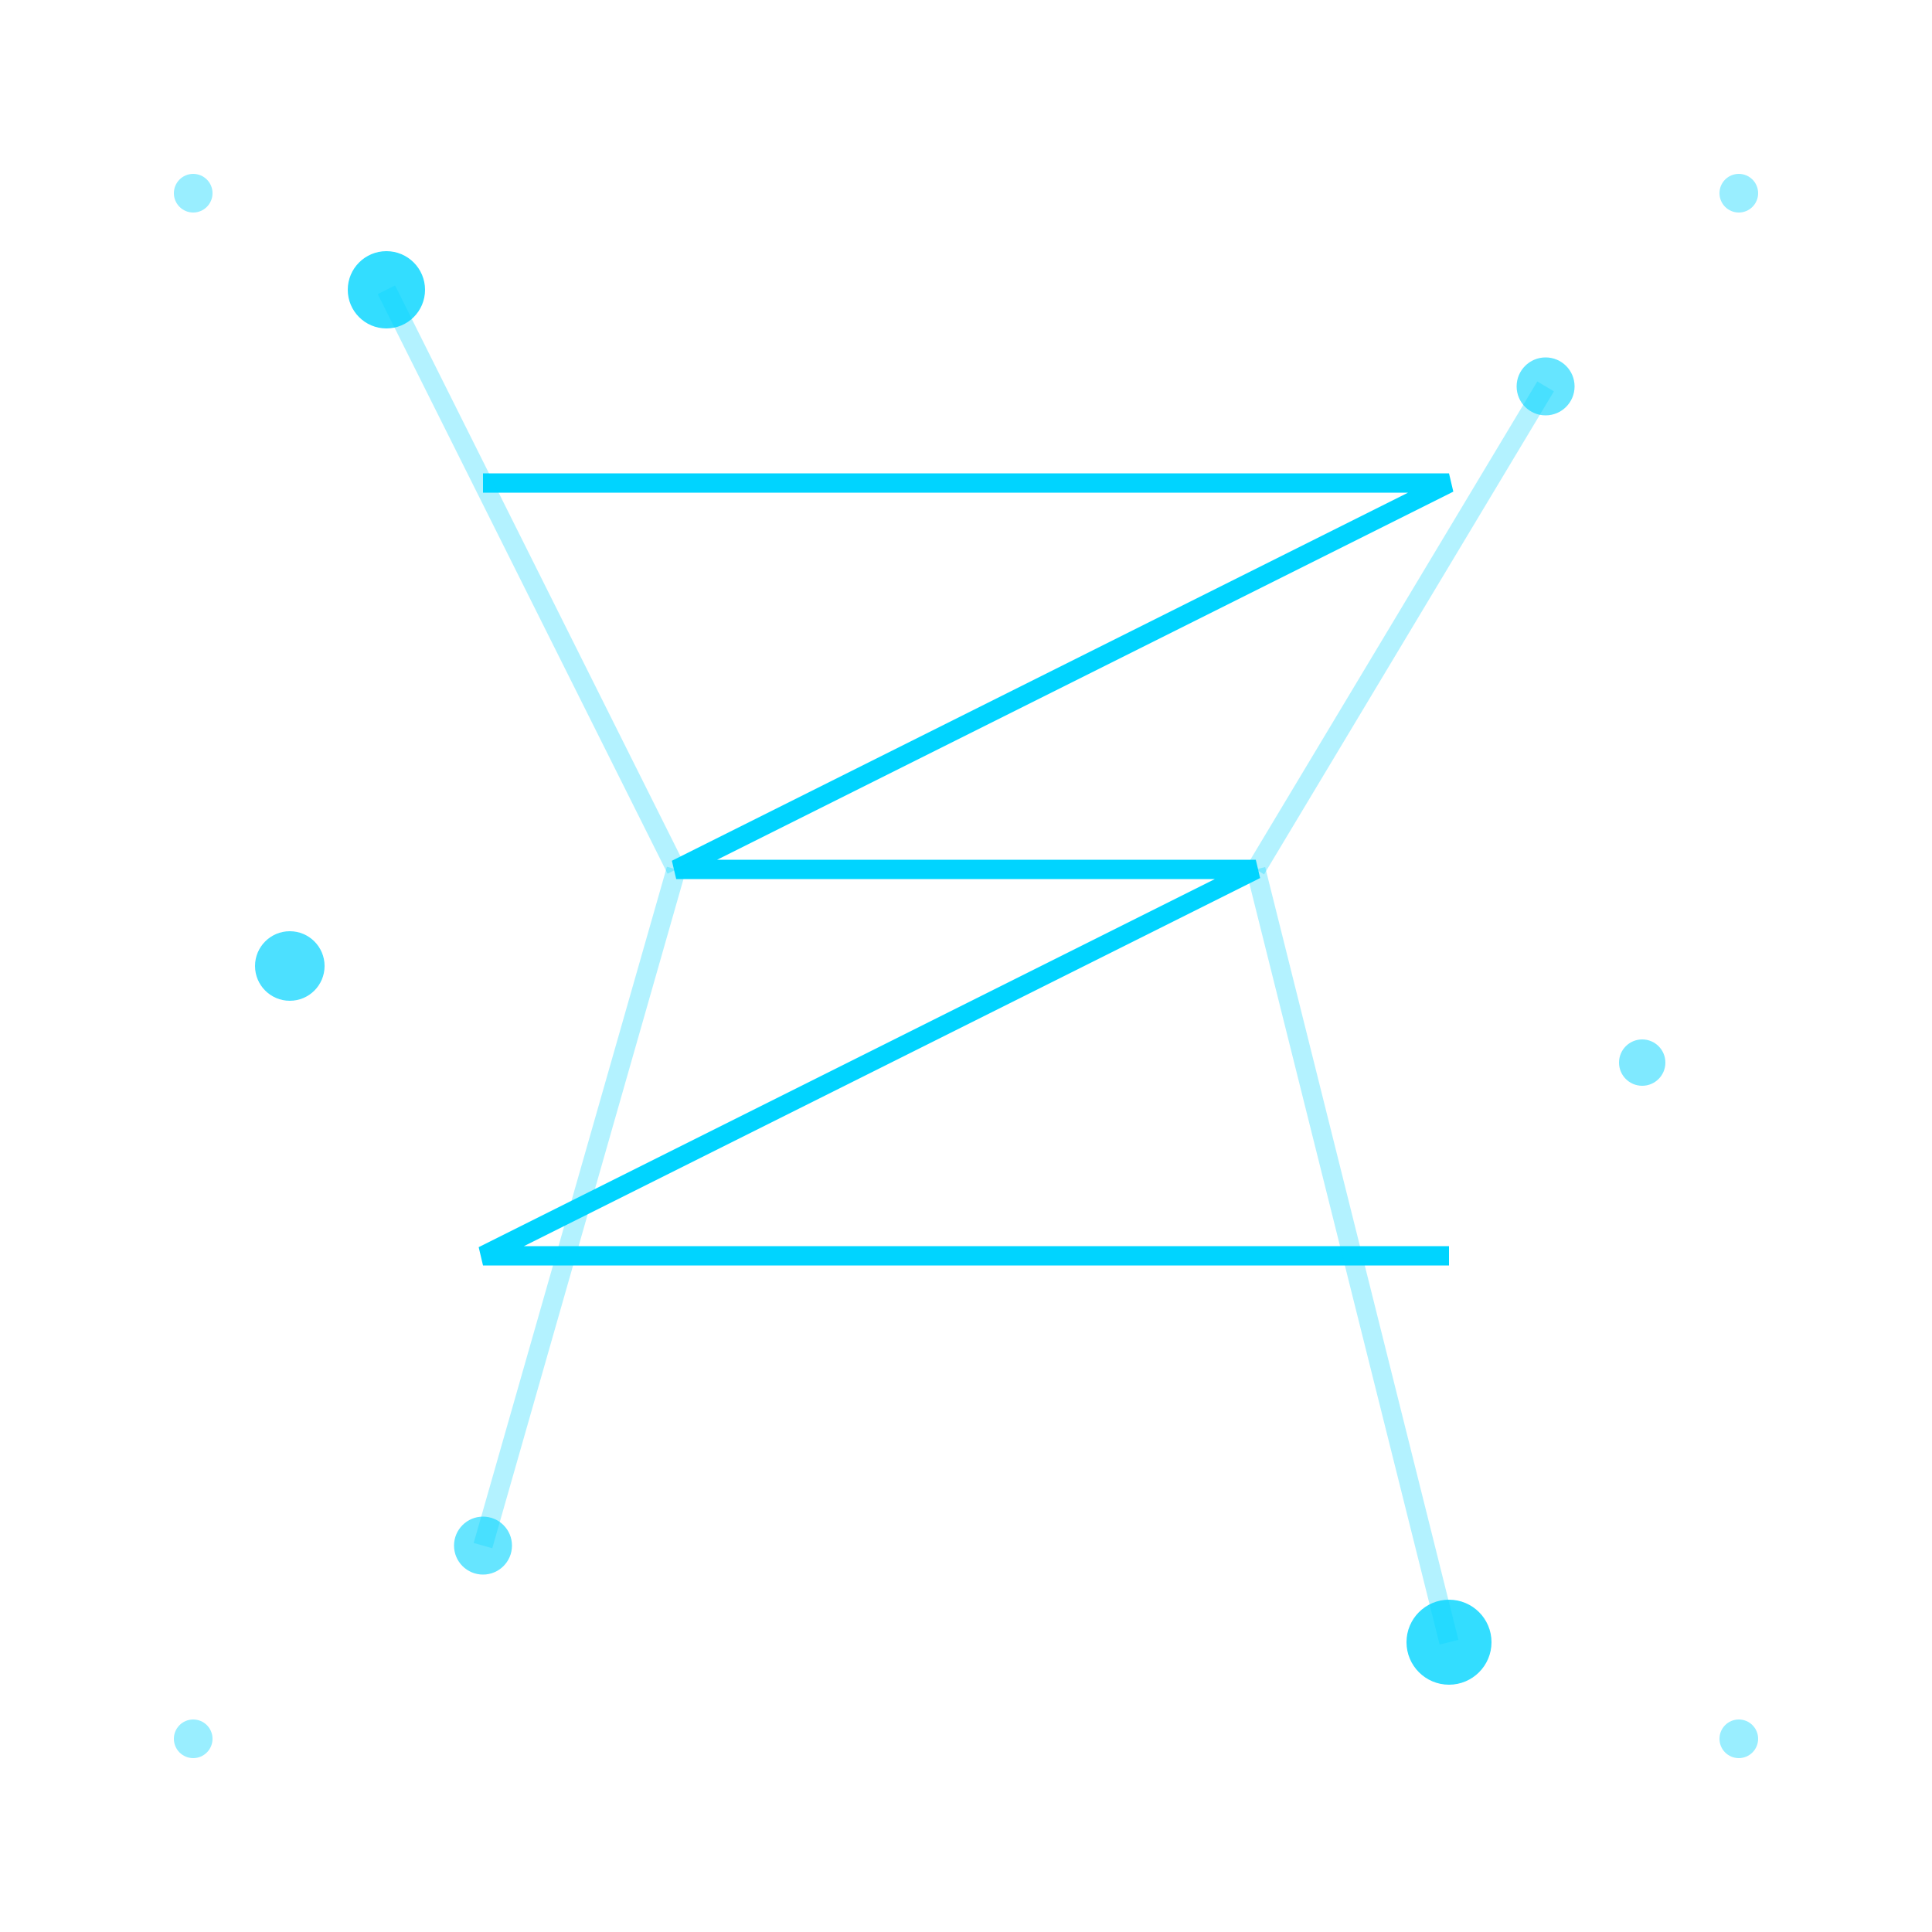 <svg 
  width="200" 
  height="200" 
  viewBox="0 0 100 100" 
  fill="none" 
  xmlns="http://www.w3.org/2000/svg"
>
  <!-- Main stylized Z -->
  <path 
    d="M25 25 L75 25 L35 45 L65 45 L25 65 L75 65" 
    stroke="#00D4FF" 
    strokeWidth="4" 
    strokeLinecap="round" 
    strokeLinejoin="round"
    fill="none"
  />
  
  <!-- Particles around the Z -->
  <circle cx="20" cy="15" r="2" fill="#00D4FF" opacity="0.8" />
  <circle cx="80" cy="20" r="1.5" fill="#00D4FF" opacity="0.6" />
  <circle cx="15" cy="50" r="1.8" fill="#00D4FF" opacity="0.7" />
  <circle cx="85" cy="55" r="1.2" fill="#00D4FF" opacity="0.5" />
  <circle cx="25" cy="80" r="1.5" fill="#00D4FF" opacity="0.6" />
  <circle cx="75" cy="85" r="2.2" fill="#00D4FF" opacity="0.8" />
  
  <!-- Corner particles -->
  <circle cx="10" cy="10" r="1" fill="#00D4FF" opacity="0.4" />
  <circle cx="90" cy="10" r="1" fill="#00D4FF" opacity="0.4" />
  <circle cx="10" cy="90" r="1" fill="#00D4FF" opacity="0.4" />
  <circle cx="90" cy="90" r="1" fill="#00D4FF" opacity="0.4" />
  
  <!-- Energy lines -->
  <path d="M20 15 L35 45" stroke="#00D4FF" strokeWidth="0.5" opacity="0.3" />
  <path d="M80 20 L65 45" stroke="#00D4FF" strokeWidth="0.5" opacity="0.3" />
  <path d="M25 80 L35 45" stroke="#00D4FF" strokeWidth="0.5" opacity="0.3" />
  <path d="M75 85 L65 45" stroke="#00D4FF" strokeWidth="0.5" opacity="0.3" />
</svg> 
